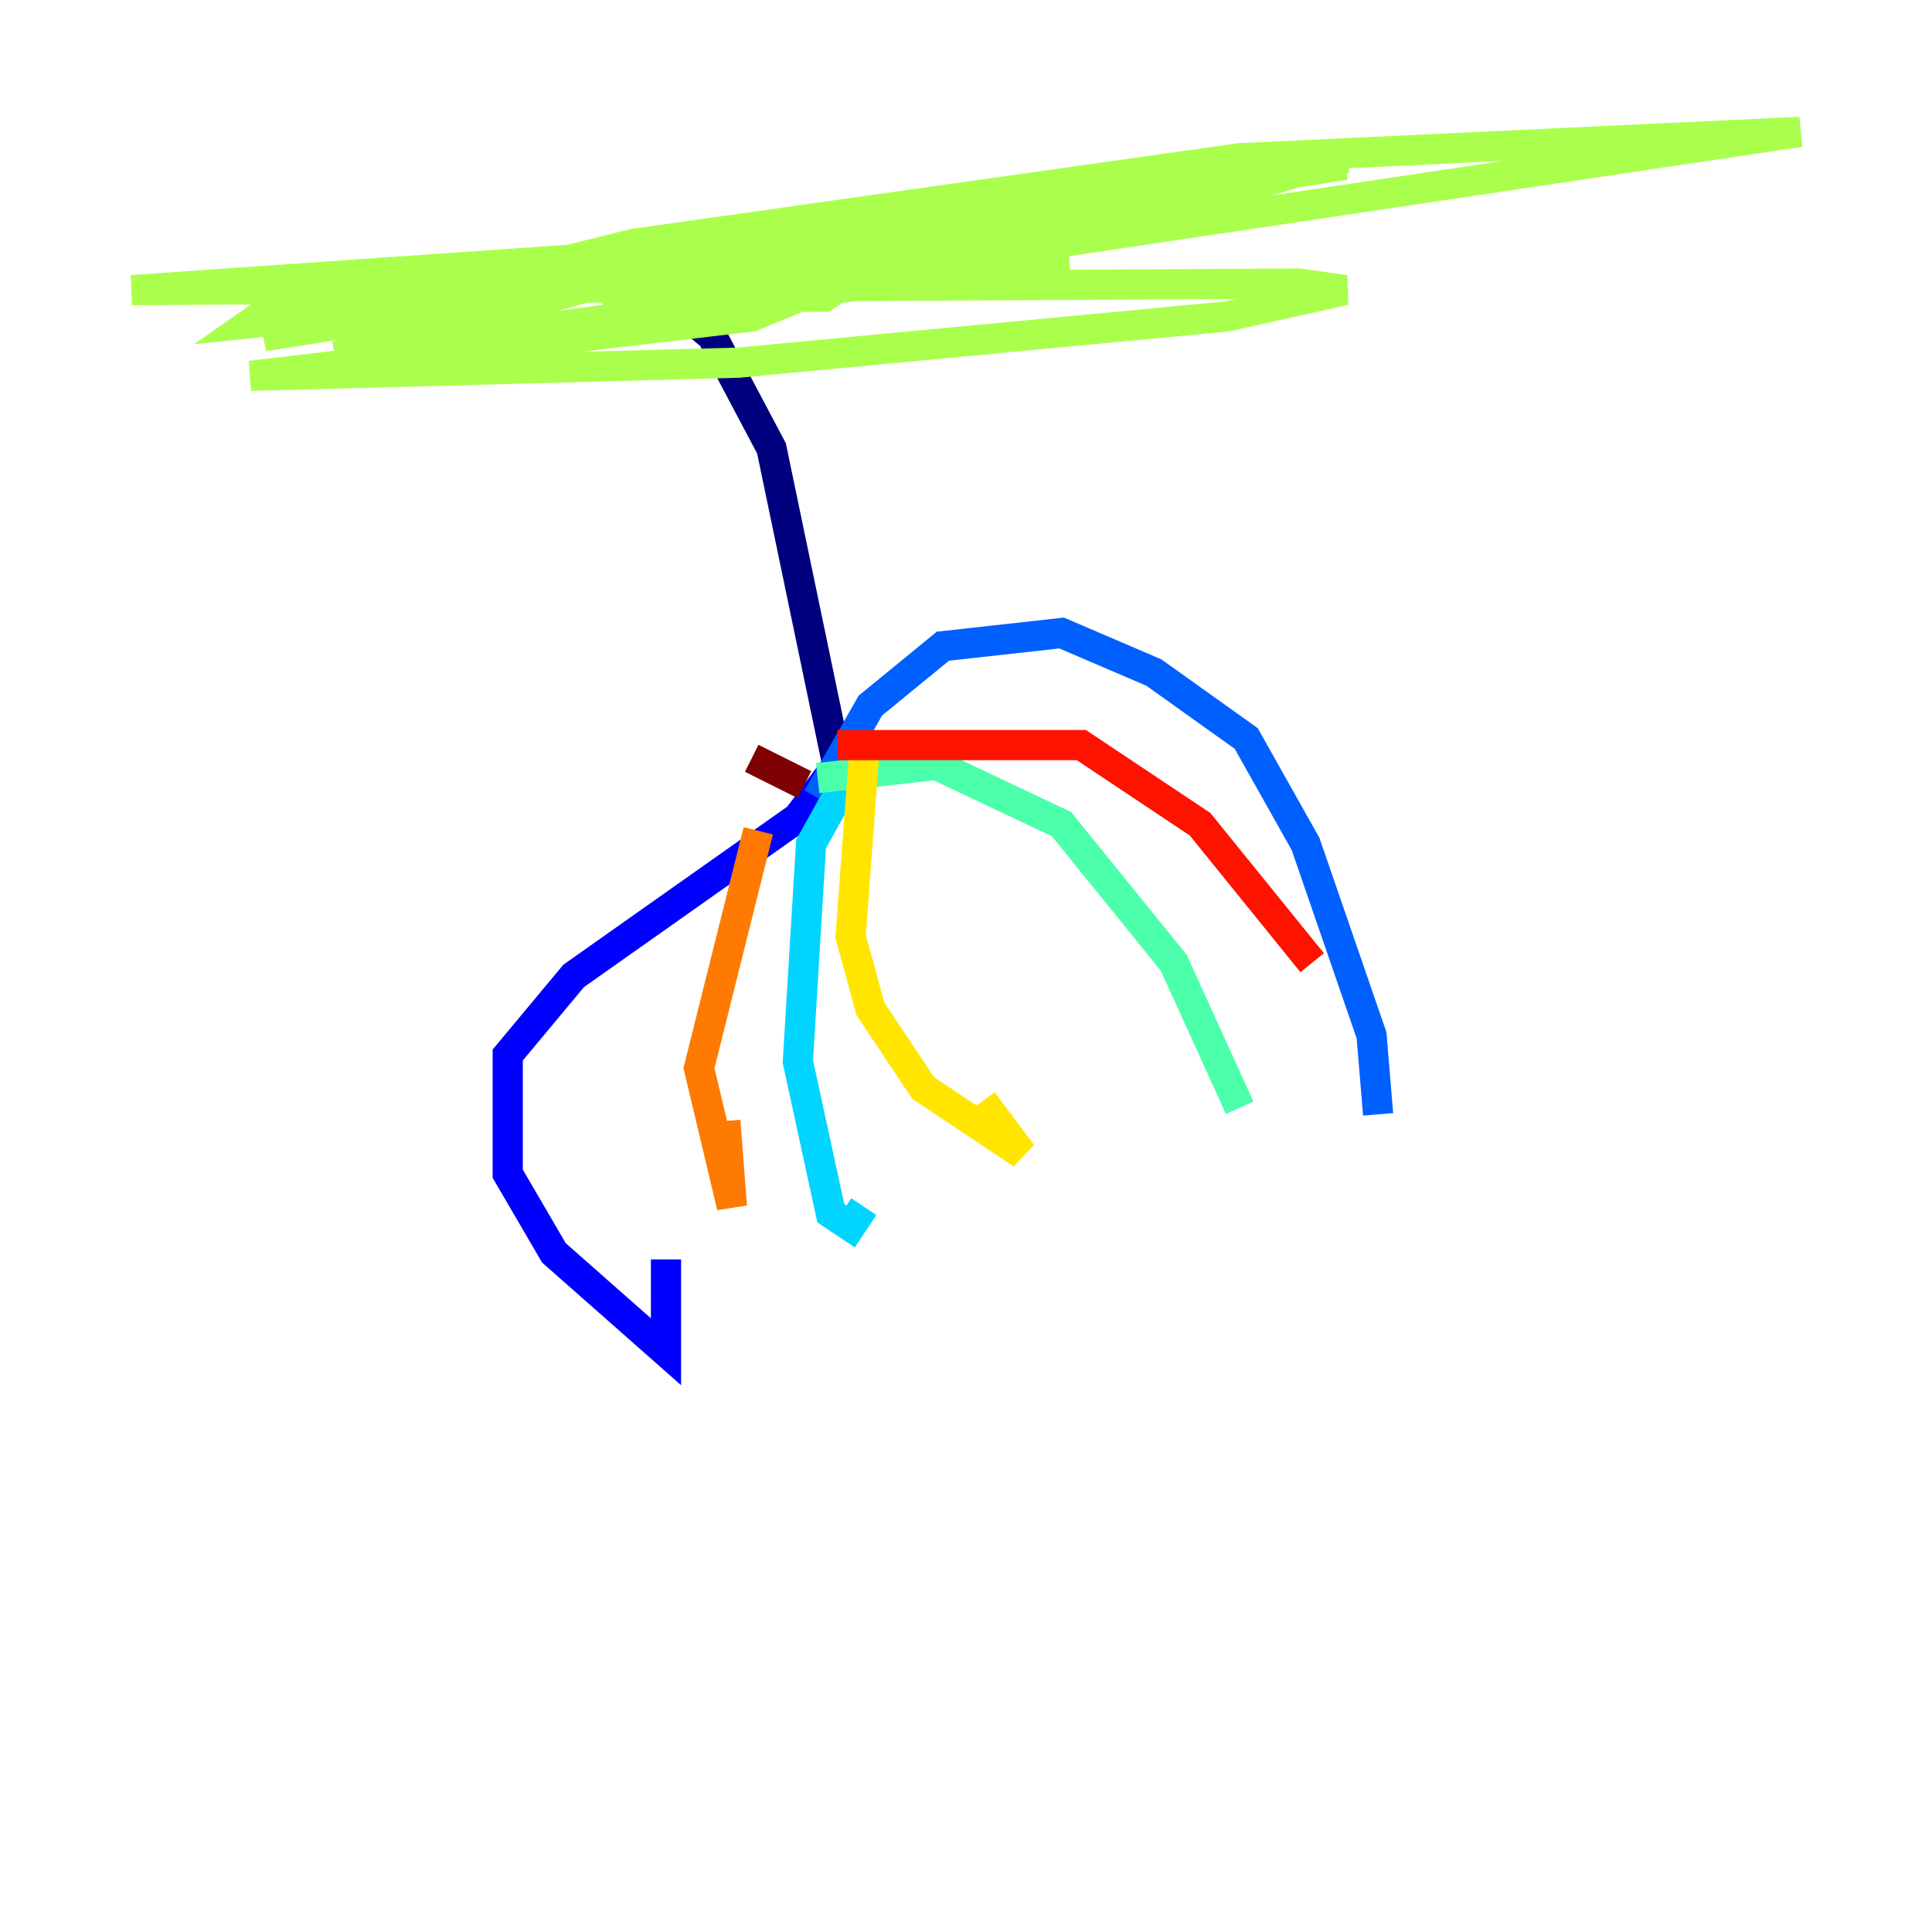 <?xml version="1.0" encoding="utf-8" ?>
<svg baseProfile="tiny" height="128" version="1.2" viewBox="0,0,128,128" width="128" xmlns="http://www.w3.org/2000/svg" xmlns:ev="http://www.w3.org/2001/xml-events" xmlns:xlink="http://www.w3.org/1999/xlink"><defs /><polyline fill="none" points="44.56,20.096 47.181,22.28 51.113,29.706 55.481,50.676" stroke="#00007f" stroke-width="2" /><polyline fill="none" points="55.481,50.676 52.86,54.171 38.007,64.655 33.638,69.898 33.638,77.761 36.696,83.003 44.123,89.556 44.123,83.44" stroke="#0000fe" stroke-width="2" /><polyline fill="none" points="54.171,52.86 57.666,46.744 62.471,42.812 70.335,41.939 76.451,44.56 82.567,48.928 86.498,55.918 90.867,68.587 91.304,73.829" stroke="#0060ff" stroke-width="2" /><polyline fill="none" points="55.918,51.986 53.734,55.918 52.86,70.335 55.044,80.382 56.355,81.256 57.229,79.945" stroke="#00d4ff" stroke-width="2" /><polyline fill="none" points="54.171,51.55 62.034,50.676 70.335,54.608 77.761,63.782 82.13,73.392" stroke="#4cffaa" stroke-width="2" /><polyline fill="none" points="43.249,19.659 54.608,19.659 57.229,17.911 49.802,20.969 16.601,24.901 48.928,24.027 81.256,20.969 89.12,19.222 86.061,18.785 8.737,19.222 40.191,17.038 70.771,17.038 22.28,23.59 44.56,17.474 89.12,10.921 17.474,22.28 41.939,16.164 82.13,10.485 119.263,8.737 40.191,20.532 46.744,17.474 56.792,14.853 89.12,10.485 78.635,13.543 33.201,19.659 16.601,21.406 20.969,18.348" stroke="#aaff4c" stroke-width="2" /><polyline fill="none" points="57.229,50.239 56.355,62.034 57.666,66.84 61.16,72.082 67.713,76.451 65.092,72.956" stroke="#ffe500" stroke-width="2" /><polyline fill="none" points="50.239,55.044 46.307,70.771 48.492,79.945 48.055,74.266" stroke="#ff7a00" stroke-width="2" /><polyline fill="none" points="55.481,49.365 71.645,49.365 79.508,54.608 86.935,63.782" stroke="#fe1200" stroke-width="2" /><polyline fill="none" points="53.297,51.986 49.802,50.239" stroke="#7f0000" stroke-width="2" /></svg>
